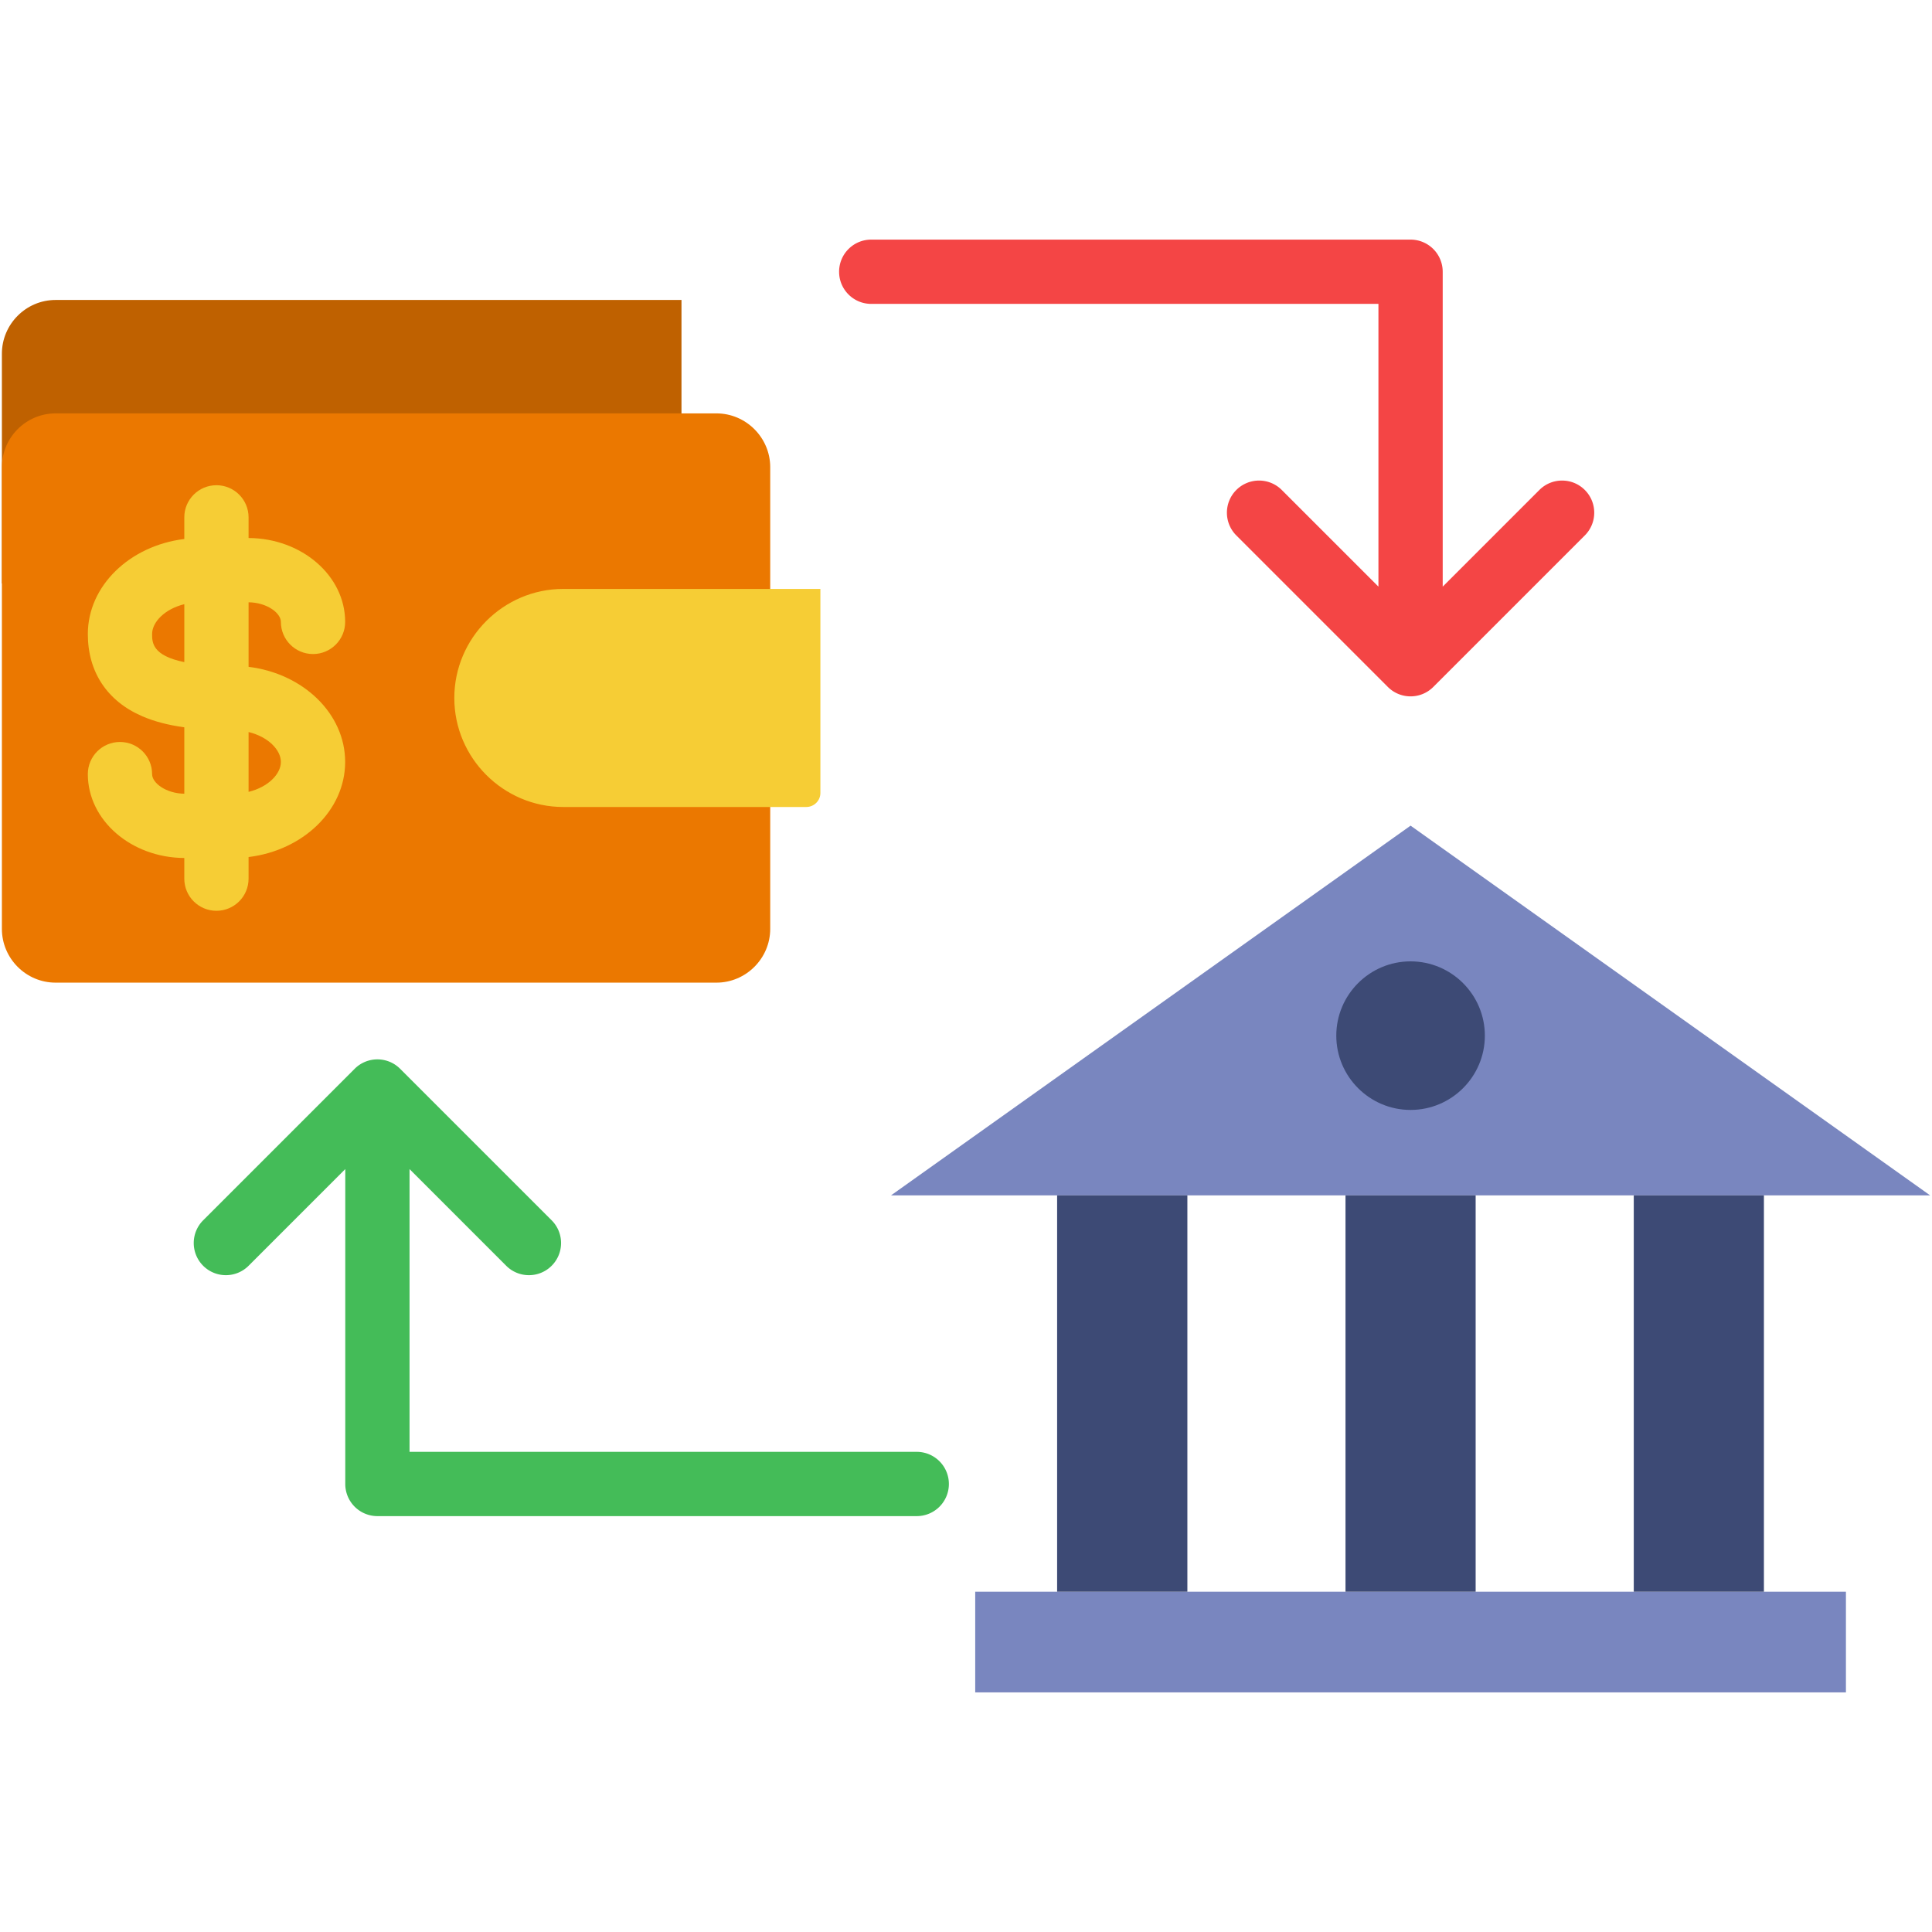 <svg xmlns="http://www.w3.org/2000/svg" version="1.1" xmlns:xlink="http://www.w3.org/1999/xlink" width="512" height="512" x="0" y="0" viewBox="0 0 512 512" style="enable-background:new 0 0 512 512" xml:space="preserve" class=""><g><path fill="#7986bf" fill-rule="evenodd" d="M511.5 316.785H236.133l137.683-97.979zM258.442 421.819h230.749V448.5H258.442z" clip-rule="evenodd" opacity="1" data-original="#7986bf"></path><path fill="#3d4a75" fill-rule="evenodd" d="M280.148 316.785h34.519v105.034h-34.519zM356.572 316.785h34.489v105.034h-34.489zM432.966 316.785h34.489v105.034h-34.489zM373.816 294.144c10.853 0 19.686-8.833 19.686-19.686s-8.833-19.686-19.686-19.686-19.686 8.833-19.686 19.686 8.833 19.686 19.686 19.686z" clip-rule="evenodd" opacity="1" data-original="#3d4a75"></path><path fill="#bf6100" fill-rule="evenodd" d="M.5 154.622h180.101V79.494H14.73C6.892 79.494.5 85.915.5 93.754z" clip-rule="evenodd" opacity="1" data-original="#bf6100" class=""></path><path fill="#eb7800" fill-rule="evenodd" d="M14.73 109.551h175.127c7.838 0 14.26 6.421 14.26 14.26V246.15c0 7.838-6.421 14.26-14.26 14.26H14.73C6.892 260.41.5 253.989.5 246.15V123.811c0-7.838 6.391-14.26 14.23-14.26z" clip-rule="evenodd" opacity="1" data-original="#eb7800" class=""></path><path fill="#f6cd35" fill-rule="evenodd" d="M149.278 156.069h68.133v54.085c0 2.05-1.688 3.708-3.738 3.708h-64.395c-15.888 0-28.881-12.994-28.881-28.881 0-15.889 12.993-28.912 28.881-28.912z" clip-rule="evenodd" opacity="1" data-original="#f6cd35" class=""></path><path fill="#f6cd35" d="M65.875 176.722v-17.107c4.832.051 8.562 2.814 8.562 5.196 0 4.704 3.813 8.517 8.517 8.517s8.517-3.813 8.517-8.517c0-12.22-11.47-22.167-25.596-22.23v-5.475c0-4.704-3.813-8.517-8.517-8.517s-8.517 3.813-8.517 8.517v5.733c-14.432 1.763-25.565 12.387-25.565 25.198 0 10.043 5.131 17.782 14.448 21.79 3.179 1.368 6.796 2.323 11.117 2.917v17.6c-4.817-.063-8.532-2.818-8.532-5.196 0-4.704-3.813-8.517-8.517-8.517s-8.517 3.813-8.517 8.517c0 12.212 11.453 22.153 25.565 22.231v5.475c0 4.704 3.813 8.517 8.517 8.517s8.517-3.813 8.517-8.517v-5.729c14.447-1.752 25.596-12.383 25.596-25.202s-11.148-23.449-25.595-25.201zm-17.034-1.258c-8.52-1.719-8.532-5.259-8.532-7.427 0-3.183 3.351-6.65 8.532-7.919zm17.034 34.387v-15.855c5.198 1.262 8.562 4.737 8.562 7.927s-3.364 6.665-8.562 7.928z" opacity="1" data-original="#f6cd35" class=""></path><path fill="#f44545" d="m419.995 141.892-40.157 40.156c-1.662 1.663-3.842 2.495-6.022 2.495s-4.359-.831-6.022-2.495l-40.156-40.156a8.516 8.516 0 0 1 0-12.044 8.516 8.516 0 0 1 12.045 0l25.617 25.616v-74.93H230.887c-4.704 0-8.517-3.813-8.517-8.517s3.813-8.517 8.517-8.517h142.929a8.517 8.517 0 0 1 8.517 8.517v83.448l25.618-25.617c3.325-3.326 8.718-3.326 12.044 0s3.326 8.718 0 12.044z" opacity="1" data-original="#f44545"></path><path fill="#44bc58" d="M251.463 393.27a8.517 8.517 0 0 1-8.517 8.517H100.017a8.517 8.517 0 0 1-8.517-8.517v-83.448l-25.617 25.617a8.516 8.516 0 0 1-12.045 0 8.516 8.516 0 0 1 0-12.044l40.156-40.157a8.517 8.517 0 0 1 12.044 0l40.156 40.157a8.516 8.516 0 0 1 0 12.044 8.491 8.491 0 0 1-6.022 2.495 8.485 8.485 0 0 1-6.022-2.495l-25.617-25.617v74.932h134.413a8.515 8.515 0 0 1 8.517 8.516z" opacity="1" data-original="#44bc58" class=""></path></g></svg>